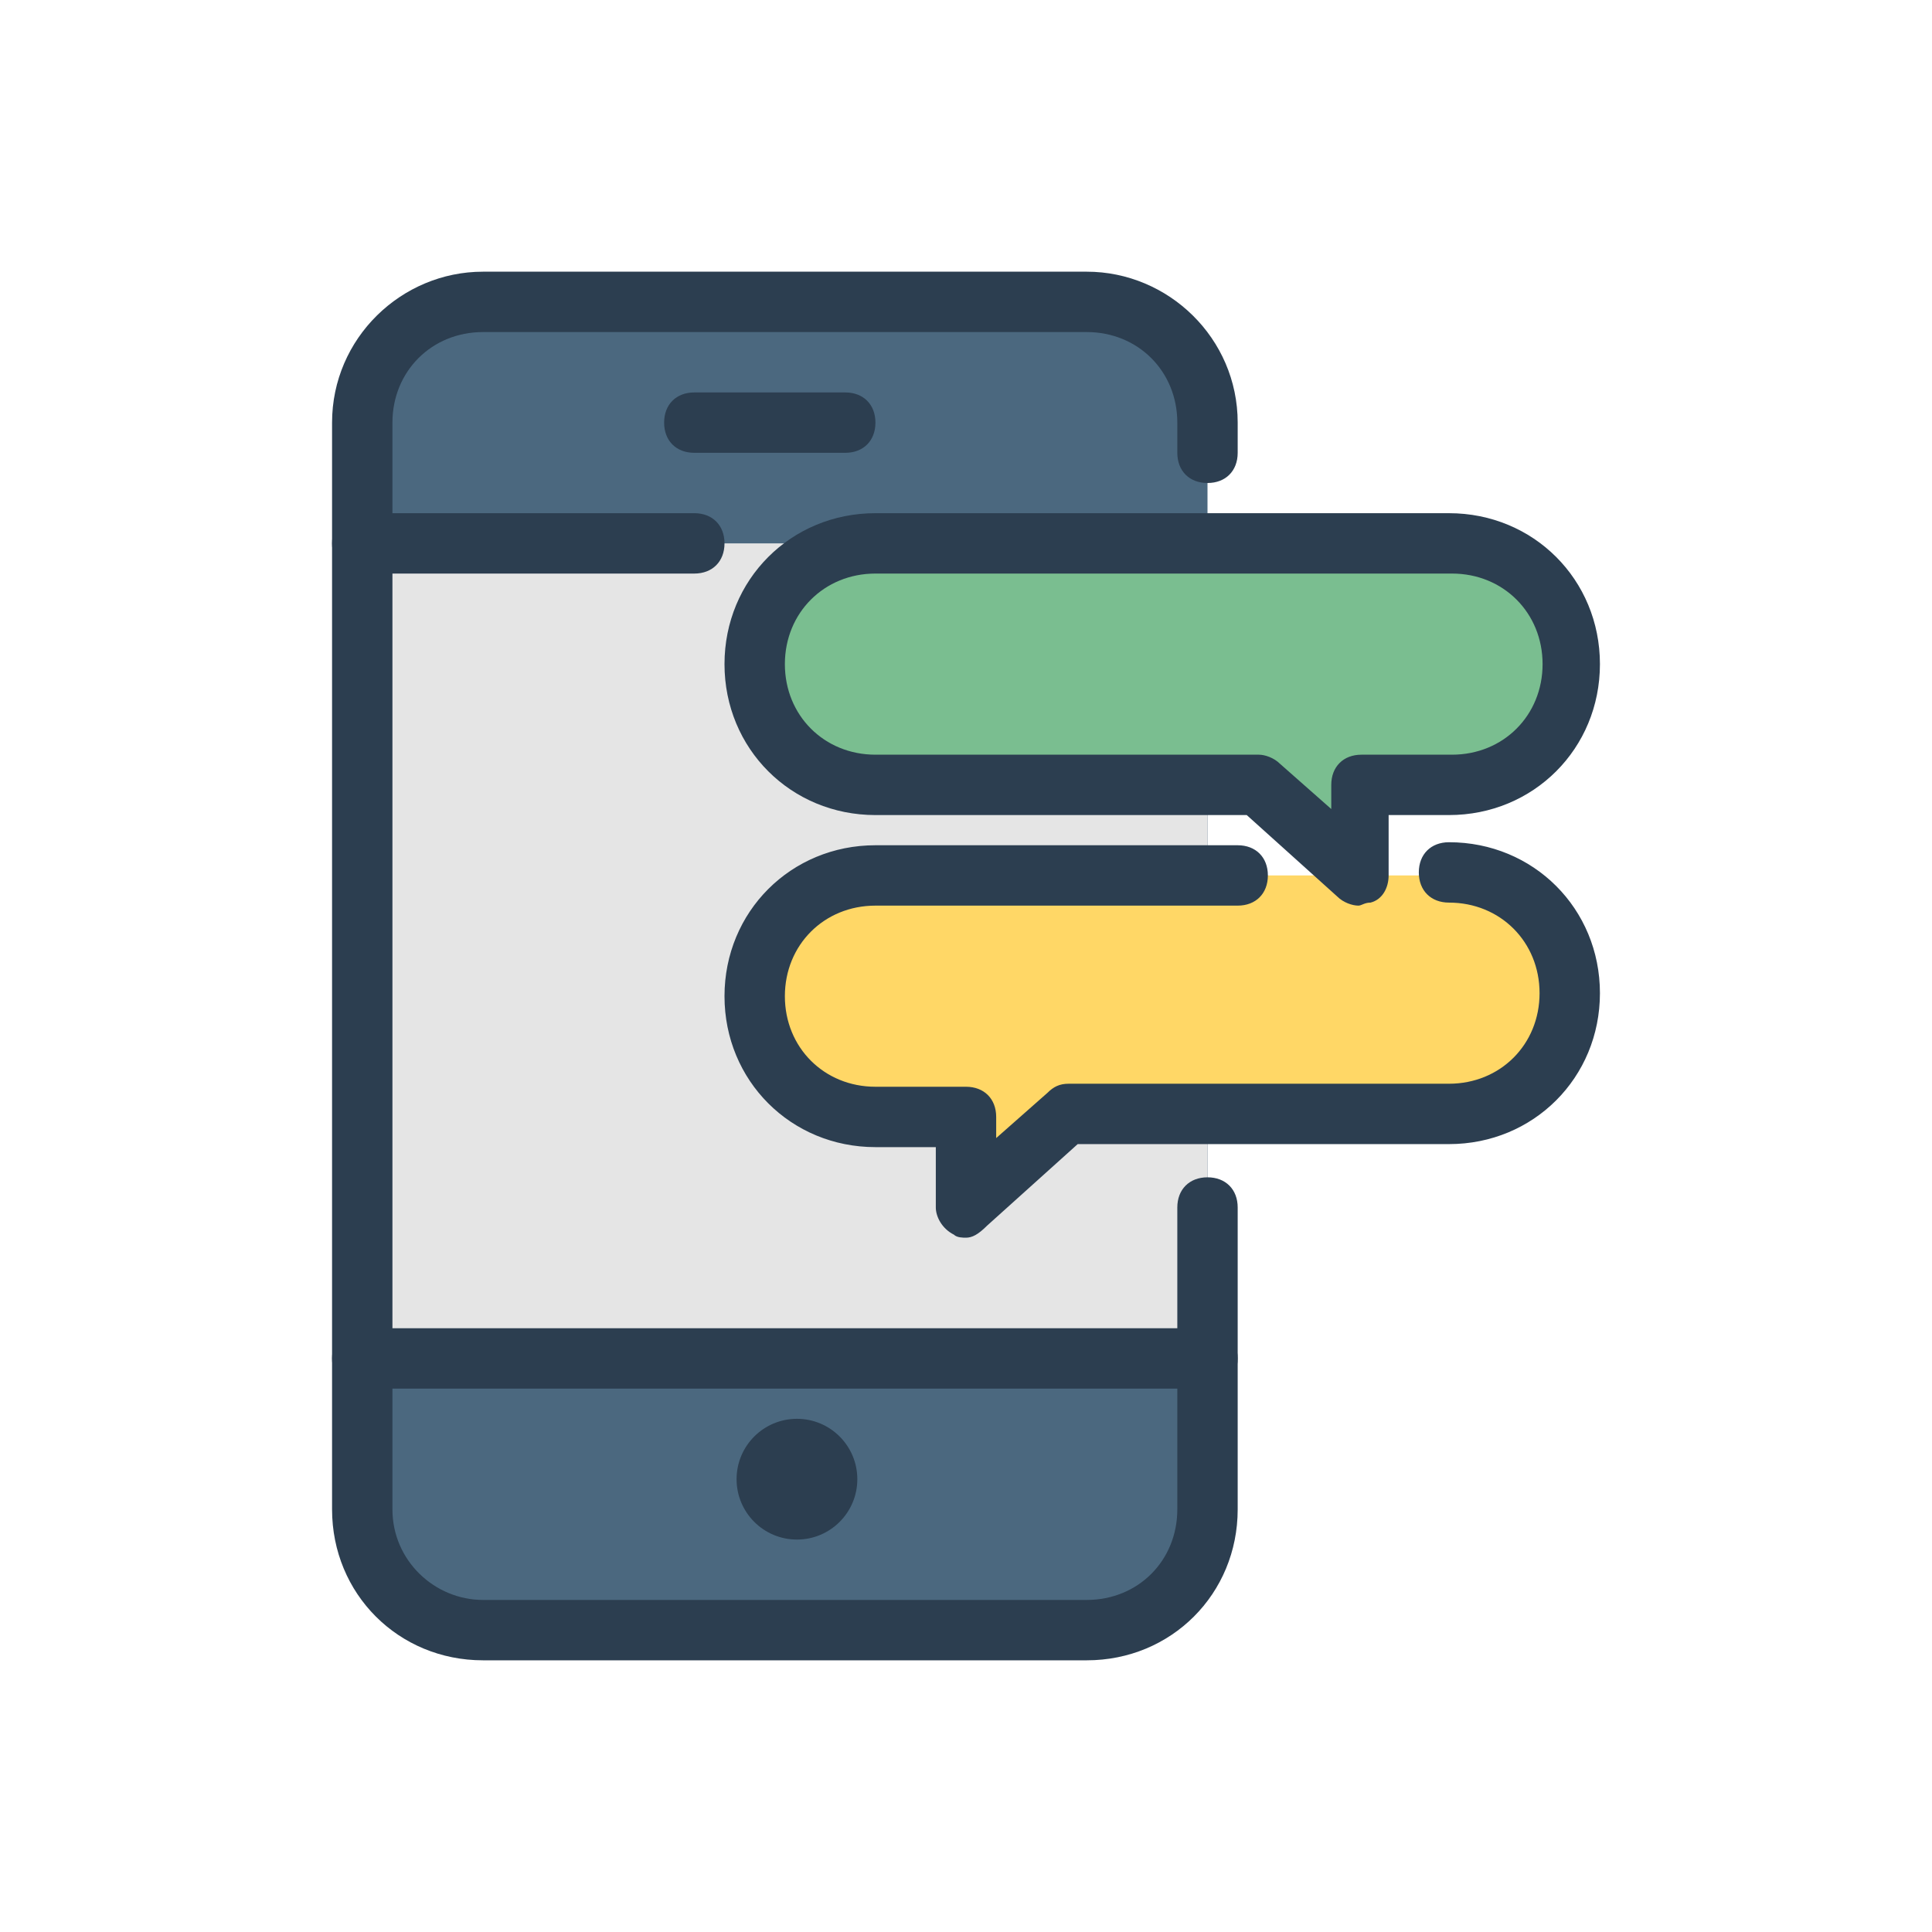 <?xml version="1.0" ?><!DOCTYPE svg  PUBLIC '-//W3C//DTD SVG 1.1//EN'  'http://www.w3.org/Graphics/SVG/1.1/DTD/svg11.dtd'><svg enable-background="new 0 0 64 64" id="Layer_1" version="1.1" viewBox="0 0 64 64" xml:space="preserve" xmlns="http://www.w3.org/2000/svg" xmlns:xlink="http://www.w3.org/1999/xlink"><path d="M40,41v9c0,2.2-1.7,4-4,4H16c-2.2,0-4-1.8-4-4V14c0-2.2,1.8-4,4-4h20c2.2,0,4,1.8,4,4v1" fill="#4B687F"/><rect fill="#E5E5E5" height="27" width="28" x="12" y="18"/><path d="M28,15h-5c-0.6,0-1-0.4-1-1s0.4-1,1-1h5c0.6,0,1,0.4,1,1S28.6,15,28,15z" fill="#2C3E50"/><circle cx="26.4" cy="49" fill="#2C3E50" r="2"/><path d="M36,55H16c-2.8,0-5-2.2-5-5V14c0-2.8,2.3-5,5-5h20c2.7,0,5,2.2,5,5v1c0,0.6-0.4,1-1,1s-1-0.4-1-1v-1  c0-1.7-1.3-3-3-3H16c-1.7,0-3,1.3-3,3v36c0,1.7,1.4,3,3,3h20c1.7,0,3-1.3,3-3V40c0-0.6,0.4-1,1-1s1,0.4,1,1v10  C41,52.8,38.8,55,36,55z" fill="#2C3E50"/><path d="M40,46H12c-0.6,0-1-0.4-1-1s0.4-1,1-1h28c0.6,0,1,0.4,1,1S40.6,46,40,46z" fill="#2C3E50"/><path d="M23,19H12c-0.6,0-1-0.4-1-1s0.4-1,1-1h11c0.6,0,1,0.4,1,1S23.6,19,23,19z" fill="#2C3E50"/><path d="M52,33L52,33c0-2.2-1.8-4-4-4H29c-2.2,0-4,1.8-4,4l0,0c0,2.2,1.8,4,4,4h3v3l3.3-3H48C50.2,37,52,35.2,52,33z  " fill="#FFD766"/><path d="M32,41c-0.1,0-0.3,0-0.4-0.1C31.2,40.7,31,40.3,31,40v-2h-2c-2.8,0-5-2.2-5-5s2.2-5,5-5h12c0.6,0,1,0.4,1,1  s-0.4,1-1,1H29c-1.7,0-3,1.3-3,3s1.3,3,3,3h3c0.6,0,1,0.4,1,1v0.7l1.7-1.5c0.2-0.2,0.4-0.3,0.7-0.3H48c1.7,0,3-1.3,3-3s-1.3-3-3-3  c-0.6,0-1-0.4-1-1s0.4-1,1-1c2.8,0,5,2.2,5,5s-2.2,5-5,5H35.7l-3,2.7C32.4,40.9,32.2,41,32,41z" fill="#2C3E50"/><path d="M25,22L25,22c0-2.2,1.8-4,4-4h19c2.2,0,4,1.8,4,4l0,0c0,2.2-1.8,4-4,4h-3v3l-3.3-3H29C26.8,26,25,24.2,25,22  z" fill="#7ABE90"/><path d="M45,30c-0.2,0-0.5-0.1-0.7-0.3l-3-2.7H29c-2.8,0-5-2.2-5-5s2.2-5,5-5h19c2.8,0,5,2.2,5,5s-2.2,5-5,5h-2v2  c0,0.4-0.2,0.8-0.6,0.9C45.2,29.9,45.1,30,45,30z M29,19c-1.7,0-3,1.3-3,3s1.3,3,3,3h12.7c0.2,0,0.5,0.1,0.7,0.3l1.7,1.5V26  c0-0.6,0.4-1,1-1h3c1.7,0,3-1.3,3-3s-1.3-3-3-3H29z" fill="#2C3E50"/></svg>